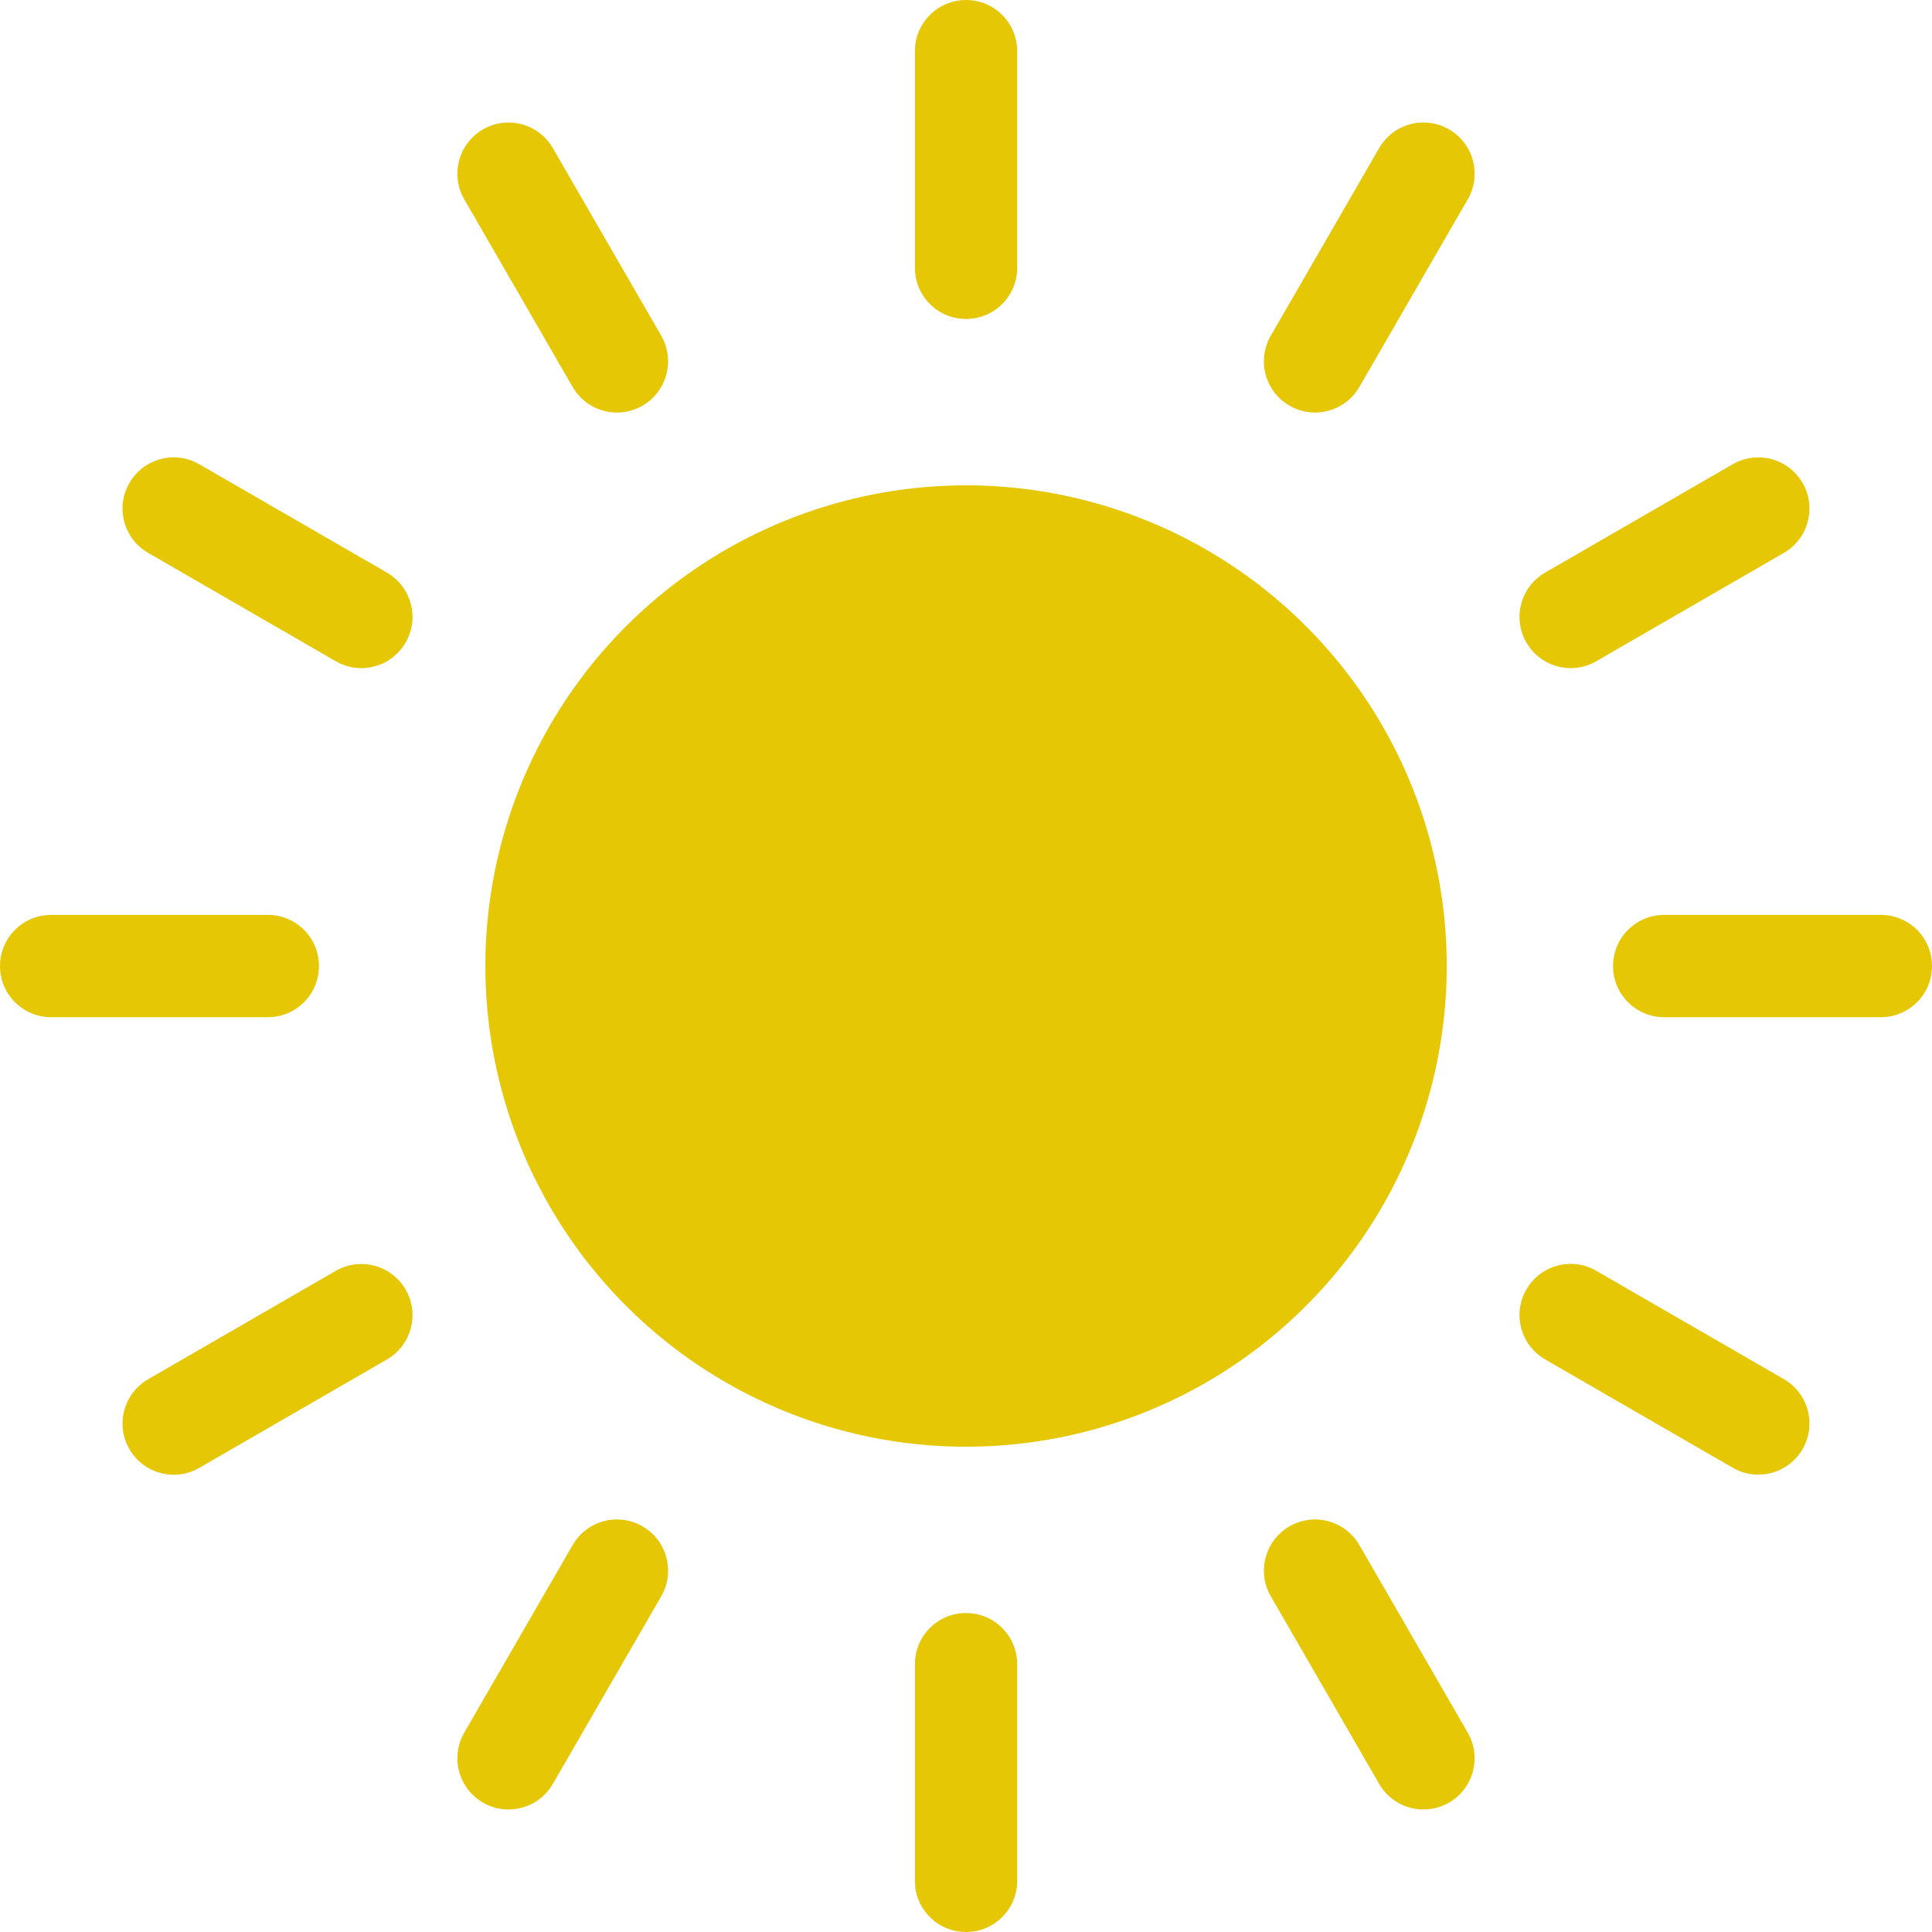 <?xml version="1.0" encoding="UTF-8"?>
<svg id="Layer_2" data-name="Layer 2" xmlns="http://www.w3.org/2000/svg" viewBox="0 0 210.37 210.37">
  <defs>
    <style>
      .cls-1 {
        fill: #e6c705;
      }
    </style>
  </defs>
  <g id="Layer_1-2" data-name="Layer 1">
    <g>
      <circle class="cls-1" cx="105.19" cy="105.19" r="52.34" transform="translate(-17.92 21.68) rotate(-10.85)"/>
      <path class="cls-1" d="m99.62,29.16c0,3.08,2.49,5.57,5.57,5.57s5.57-2.49,5.57-5.57V5.57c0-3.08-2.49-5.57-5.57-5.57s-5.57,2.49-5.57,5.57v23.59Z"/>
      <path class="cls-1" d="m99.62,181.21v23.59c0,3.08,2.49,5.57,5.57,5.57s5.57-2.49,5.57-5.57v-23.59c0-3.08-2.49-5.57-5.57-5.57s-5.57,2.49-5.57,5.57Z"/>
      <path class="cls-1" d="m67.18,44.92c.94,0,1.9-.24,2.78-.75,2.66-1.54,3.58-4.94,2.04-7.61l-11.8-20.43c-1.54-2.66-4.95-3.58-7.61-2.04-2.66,1.54-3.58,4.94-2.04,7.61l11.8,20.43c1.03,1.79,2.9,2.79,4.83,2.79Z"/>
      <path class="cls-1" d="m140.41,166.2c-2.66,1.54-3.58,4.94-2.04,7.61l11.8,20.43c1.03,1.79,2.9,2.79,4.83,2.79.94,0,1.9-.24,2.78-.75,2.66-1.54,3.58-4.94,2.04-7.61l-11.8-20.43c-1.54-2.66-4.94-3.58-7.61-2.04Z"/>
      <path class="cls-1" d="m14.09,52.59c-1.54,2.66-.62,6.07,2.04,7.61l20.43,11.8c.88.51,1.83.75,2.78.75,1.92,0,3.8-1,4.83-2.79,1.54-2.66.62-6.07-2.04-7.61l-20.43-11.8c-2.66-1.54-6.07-.63-7.61,2.04Z"/>
      <path class="cls-1" d="m194.24,150.17l-20.43-11.8c-2.66-1.54-6.07-.63-7.61,2.04-1.54,2.66-.62,6.07,2.04,7.61l20.43,11.8c.88.51,1.83.75,2.78.75,1.92,0,3.8-1,4.83-2.79,1.54-2.66.62-6.07-2.04-7.61Z"/>
      <path class="cls-1" d="m34.73,105.19c0-3.08-2.49-5.57-5.57-5.57H5.57c-3.08,0-5.57,2.49-5.57,5.57s2.49,5.57,5.57,5.57h23.59c3.08,0,5.57-2.49,5.57-5.57Z"/>
      <path class="cls-1" d="m204.8,99.62h-23.59c-3.08,0-5.57,2.49-5.57,5.57s2.49,5.57,5.57,5.57h23.59c3.08,0,5.57-2.49,5.57-5.57s-2.49-5.57-5.57-5.57Z"/>
      <path class="cls-1" d="m36.56,138.38l-20.43,11.8c-2.66,1.54-3.58,4.94-2.04,7.61,1.03,1.79,2.9,2.79,4.83,2.79.94,0,1.9-.24,2.78-.75l20.43-11.8c2.66-1.54,3.58-4.94,2.04-7.61-1.54-2.66-4.95-3.58-7.61-2.04Z"/>
      <path class="cls-1" d="m188.67,50.55l-20.43,11.8c-2.66,1.54-3.58,4.94-2.04,7.61,1.03,1.79,2.9,2.79,4.83,2.79.95,0,1.9-.24,2.78-.75l20.43-11.8c2.66-1.54,3.58-4.94,2.04-7.61-1.54-2.66-4.95-3.58-7.61-2.04Z"/>
      <path class="cls-1" d="m62.35,168.24l-11.8,20.43c-1.54,2.66-.62,6.07,2.04,7.61.88.51,1.83.75,2.78.75,1.92,0,3.8-1,4.83-2.79l11.8-20.43c1.54-2.66.63-6.07-2.04-7.61-2.66-1.54-6.07-.63-7.61,2.04Z"/>
      <path class="cls-1" d="m140.41,44.17c.88.51,1.83.75,2.78.75,1.92,0,3.8-1,4.83-2.79l11.8-20.43c1.54-2.66.63-6.07-2.04-7.61-2.66-1.54-6.07-.63-7.61,2.04l-11.8,20.43c-1.54,2.66-.63,6.07,2.04,7.61Z"/>
    </g>
  </g>
</svg>